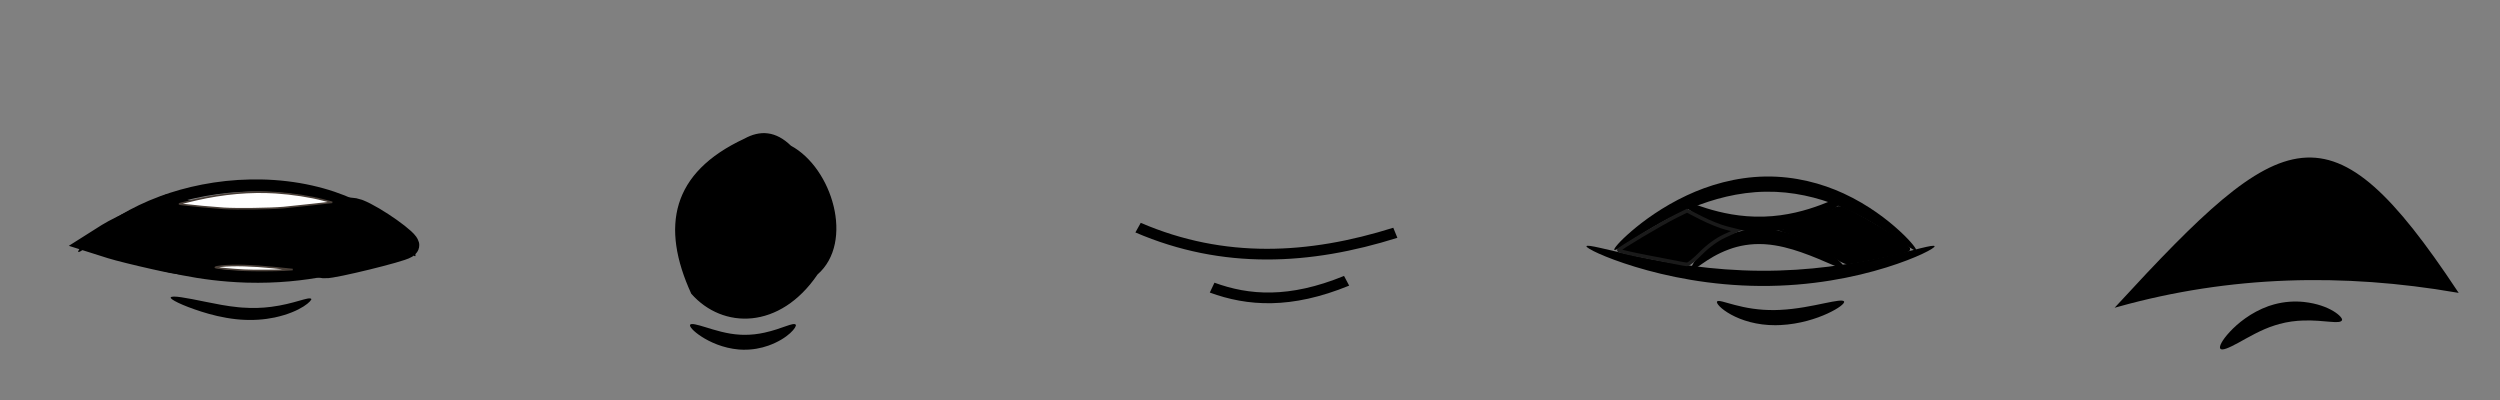 <?xml version="1.0" encoding="UTF-8" standalone="no"?>
<!-- Created with Inkscape (http://www.inkscape.org/) -->

<svg
   xmlns:dc="http://purl.org/dc/elements/1.1/"
   xmlns:cc="http://creativecommons.org/ns#"
   xmlns:rdf="http://www.w3.org/1999/02/22-rdf-syntax-ns#"
   xmlns:svg="http://www.w3.org/2000/svg"
   xmlns="http://www.w3.org/2000/svg"
   xmlns:sodipodi="http://sodipodi.sourceforge.net/DTD/sodipodi-0.dtd"
   xmlns:inkscape="http://www.inkscape.org/namespaces/inkscape"
   width="250"
   height="40"
   viewBox="0 0 250 40"
   id="svg6378"
   version="1.1"
   inkscape:version="0.91 r13725"
   inkscape:export-filename="/Users/Ben/Desktop/mouth_shapes.png"
   inkscape:export-xdpi="90"
   inkscape:export-ydpi="90"
   sodipodi:docname="mouth_shapes.svg">
  <rect x="0" y="0" width="250" height="40" fill="#808080" stroke="none"/>
  <defs
     id="defs6380">
    <inkscape:path-effect
       effect="skeletal"
       id="path-effect6048"
       is_visible="true"
       pattern="M 0,5 C 0,2.24 2.24,0 5,0 7.76,0 10,2.24 10,5 10,7.76 7.76,10 5,10 2.24,10 0,7.76 0,5 Z"
       copytype="single_stretched"
       prop_scale="1"
       scale_y_rel="false"
       spacing="0"
       normal_offset="0"
       tang_offset="0"
       prop_units="false"
       vertical_pattern="false"
       fuse_tolerance="0" />
    <inkscape:path-effect
       effect="skeletal"
       id="path-effect6044"
       is_visible="true"
       pattern="M 0,5 C 0,2.24 2.24,0 5,0 7.76,0 10,2.24 10,5 10,7.76 7.76,10 5,10 2.24,10 0,7.76 0,5 Z"
       copytype="single_stretched"
       prop_scale="1"
       scale_y_rel="false"
       spacing="0"
       normal_offset="0"
       tang_offset="0"
       prop_units="false"
       vertical_pattern="false"
       fuse_tolerance="0" />
    <inkscape:path-effect
       effect="skeletal"
       id="path-effect6040"
       is_visible="true"
       pattern="M 0,5 C 0,2.24 2.24,0 5,0 7.76,0 10,2.24 10,5 10,7.76 7.76,10 5,10 2.24,10 0,7.76 0,5 Z"
       copytype="single_stretched"
       prop_scale="1"
       scale_y_rel="false"
       spacing="0"
       normal_offset="0"
       tang_offset="0"
       prop_units="false"
       vertical_pattern="false"
       fuse_tolerance="0" />
    <inkscape:path-effect
       effect="skeletal"
       id="path-effect6036"
       is_visible="true"
       pattern="M 0,5 C 0,2.24 2.24,0 5,0 7.76,0 10,2.24 10,5 10,7.76 7.76,10 5,10 2.24,10 0,7.76 0,5 Z"
       copytype="single_stretched"
       prop_scale="1"
       scale_y_rel="false"
       spacing="0"
       normal_offset="0"
       tang_offset="0"
       prop_units="false"
       vertical_pattern="false"
       fuse_tolerance="0" />
    <inkscape:path-effect
       effect="skeletal"
       id="path-effect6032"
       is_visible="true"
       pattern="M 0,5 C 0,2.24 2.24,0 5,0 7.76,0 10,2.24 10,5 10,7.76 7.76,10 5,10 2.24,10 0,7.76 0,5 Z"
       copytype="single_stretched"
       prop_scale="1"
       scale_y_rel="false"
       spacing="0"
       normal_offset="0"
       tang_offset="0"
       prop_units="false"
       vertical_pattern="false"
       fuse_tolerance="0" />
    <inkscape:path-effect
       effect="skeletal"
       id="path-effect6325"
       is_visible="true"
       pattern="M 0,5 C 0,2.24 2.24,0 5,0 7.76,0 10,2.24 10,5 10,7.76 7.76,10 5,10 2.24,10 0,7.76 0,5 Z"
       copytype="single_stretched"
       prop_scale="1"
       scale_y_rel="false"
       spacing="0"
       normal_offset="0"
       tang_offset="0"
       prop_units="false"
       vertical_pattern="false"
       fuse_tolerance="0" />
    <inkscape:path-effect
       effect="skeletal"
       id="path-effect6247"
       is_visible="true"
       pattern="M 0,5 C 0,2.24 2.24,0 5,0 7.76,0 10,2.24 10,5 10,7.76 7.76,10 5,10 2.24,10 0,7.76 0,5 Z"
       copytype="single_stretched"
       prop_scale="1"
       scale_y_rel="false"
       spacing="0"
       normal_offset="0"
       tang_offset="0"
       prop_units="false"
       vertical_pattern="false"
       fuse_tolerance="0" />
    <inkscape:path-effect
       effect="skeletal"
       id="path-effect6251"
       is_visible="true"
       pattern="M 0,5 C 0,2.24 2.24,0 5,0 7.76,0 10,2.24 10,5 10,7.76 7.76,10 5,10 2.24,10 0,7.76 0,5 Z"
       copytype="single_stretched"
       prop_scale="1"
       scale_y_rel="false"
       spacing="0"
       normal_offset="0"
       tang_offset="0"
       prop_units="false"
       vertical_pattern="false"
       fuse_tolerance="0" />
    <inkscape:path-effect
       effect="skeletal"
       id="path-effect6255"
       is_visible="true"
       pattern="M 0,5 C 0,2.24 2.24,0 5,0 7.76,0 10,2.24 10,5 10,7.76 7.76,10 5,10 2.24,10 0,7.76 0,5 Z"
       copytype="single_stretched"
       prop_scale="1"
       scale_y_rel="false"
       spacing="0"
       normal_offset="0"
       tang_offset="0"
       prop_units="false"
       vertical_pattern="false"
       fuse_tolerance="0" />
    <inkscape:path-effect
       effect="skeletal"
       id="path-effect6259"
       is_visible="true"
       pattern="M 0,5 C 0,2.24 2.24,0 5,0 7.76,0 10,2.24 10,5 10,7.76 7.76,10 5,10 2.24,10 0,7.76 0,5 Z"
       copytype="single_stretched"
       prop_scale="1"
       scale_y_rel="false"
       spacing="0"
       normal_offset="0"
       tang_offset="0"
       prop_units="false"
       vertical_pattern="false"
       fuse_tolerance="0" />
    <inkscape:path-effect
       effect="skeletal"
       id="path-effect6263"
       is_visible="true"
       pattern="M 0,5 C 0,2.24 2.24,0 5,0 7.76,0 10,2.24 10,5 10,7.76 7.76,10 5,10 2.24,10 0,7.76 0,5 Z"
       copytype="single_stretched"
       prop_scale="1"
       scale_y_rel="false"
       spacing="0"
       normal_offset="0"
       tang_offset="0"
       prop_units="false"
       vertical_pattern="false"
       fuse_tolerance="0" />
    <inkscape:path-effect
       effect="skeletal"
       id="path-effect7080"
       is_visible="true"
       pattern="M 0,5 C 0,2.24 2.24,0 5,0 7.76,0 10,2.24 10,5 10,7.76 7.76,10 5,10 2.24,10 0,7.76 0,5 Z"
       copytype="single_stretched"
       prop_scale="1"
       scale_y_rel="false"
       spacing="0"
       normal_offset="0"
       tang_offset="0"
       prop_units="false"
       vertical_pattern="false"
       fuse_tolerance="0" />
  </defs>
  <sodipodi:namedview
     id="base"
     pagecolor="#ffffff"
     bordercolor="#666666"
     borderopacity="1.0"
     inkscape:pageopacity="0.0"
     inkscape:pageshadow="2"
     inkscape:zoom="5.6"
     inkscape:cx="126.04032"
     inkscape:cy="34.082341"
     inkscape:document-units="px"
     inkscape:current-layer="layer1"
     showgrid="true"
     units="px"
     inkscape:window-width="1920"
     inkscape:window-height="1031"
     inkscape:window-x="4"
     inkscape:window-y="7"
     inkscape:window-maximized="0">
    <inkscape:grid
       type="xygrid"
       id="grid7107" />
  </sodipodi:namedview>
  <g
     inkscape:label="Layer 1"
     inkscape:groupmode="layer"
     id="layer1"
     transform="translate(0,-1012.362)">
    <path
       style="display:inline;fill:#000000;fill-rule:evenodd;stroke:none;stroke-width:1px;stroke-linecap:butt;stroke-linejoin:miter;stroke-opacity:1"
       d="m 828.887,202.432 c -0.653,-0.506 2.462,-6.775 10.459,-15.864 7.901,-8.981 20.903,-20.888 39.352,-30.133 15.476,-7.752 34.446,-13.406 55.375,-13.908 2,-0.048 3.99,-0.048 5.97,-5e-4 22.354,0.529 42.025,7.166 57.237,16.716 15.693,9.887 25.491,22.279 30.889,31.272 5.496,9.157 6.846,15.118 6.179,15.44 -0.946,0.458 -3.86,-4.713 -10.258,-12.592 -6.3,-7.759 -16.407,-18.481 -31.191,-26.777 -14.368,-8.097 -32.515,-13.629 -53.083,-14.073 -1.825,-0.039 -3.661,-0.037 -5.507,0.006 -19.288,0.452 -37.013,5.335 -51.781,11.97 -17.585,7.896 -30.758,18.226 -39.434,25.827 -8.769,7.682 -13.334,12.793 -14.208,12.115 z"
       id="path6030"
       inkscape:path-effect="#path-effect6032"
       inkscape:original-d="m 828.88737,202.43174 c 58.68856,-75.61829 168.93784,-71.98834 205.46073,3.52219"
       inkscape:connector-curvature="0"
       transform="matrix(0.164,0,0,0.121,-128.106,1013.06)"
       sodipodi:nodetypes="cc" />
    <path
       style="display:inline;fill:#000000;fill-rule:evenodd;stroke:none;stroke-width:1px;stroke-linecap:butt;stroke-linejoin:miter;stroke-opacity:1"
       d="m 841.802,144.903 c 0.723,-1.364 10.788,3.2 27.537,8.891 16.73,5.684 40.095,12.364 66.668,13.441 0.321,0.013 0.643,0.026 0.965,0.038 16.93,0.621 32.422,-1.098 46.056,-4.018 29.794,-6.369 47.841,-17.378 49.101,-15.19 0.575,0.999 -15.848,15.23 -47.021,23.724 -14.165,3.853 -30.586,6.137 -48.503,5.478 -0.341,-0.013 -0.681,-0.026 -1.021,-0.041 -28.195,-1.245 -52.312,-9.328 -68.851,-16.88 -16.582,-7.572 -25.483,-14.401 -24.931,-15.442 z"
       id="path6034"
       inkscape:path-effect="#path-effect6036"
       inkscape:original-d="m 841.80205,144.90273 c 60.46608,32.04928 126.73972,39.76884 190.32655,3.16132"
       inkscape:connector-curvature="0"
       sodipodi:nodetypes="cc"
       transform="matrix(0.164,0,0,0.121,-128.878,1019.178)" />
    <path
       style="display:inline;fill:#000000;fill-rule:evenodd;stroke:none;stroke-width:1px;stroke-linecap:butt;stroke-linejoin:miter;stroke-opacity:1"
       d="m 889.939,189.517 c 0.732,-1.96 9.212,0.237 21.51,3.653 5.719,1.579 12.805,3.523 19.768,4.419 0.778,0.101 1.562,0.191 2.352,0.268 6.38,0.624 12.246,0.354 17.565,-0.592 14.228,-2.451 23.015,-8.7 24.512,-6.574 0.705,1.002 -5.908,10.608 -22.441,15.391 -6.164,1.75 -13.165,2.467 -20.615,1.732 -0.923,-0.091 -1.838,-0.203 -2.741,-0.335 -8.147,-1.195 -15.476,-3.786 -21.245,-6.29 -12.023,-5.198 -19.191,-10.262 -18.664,-11.672 z"
       id="path6038"
       inkscape:path-effect="#path-effect6040"
       inkscape:original-d="m 889.93857,189.51706 c 26.81838,10.01879 52.86143,24.30193 85.70648,1.17407"
       inkscape:connector-curvature="0"
       sodipodi:nodetypes="cc"
       transform="matrix(0.164,0,0,0.121,-128.878,1019.178)" />
    <path
       style="display:inline;fill:#000000;fill-rule:evenodd;stroke:none;stroke-width:1px;stroke-linecap:butt;stroke-linejoin:miter;stroke-opacity:1"
       d="m 888.765,113.203 c 0.5,-1.365 6.536,-0.187 16.061,1.138 9.915,1.379 22.261,2.669 37.155,2.062 0,0 0.113,-0.005 0.113,-0.005 14.558,-0.589 27.651,-2.789 37.302,-4.382 9.63,-1.59 15.75,-2.527 16.208,-1.162 0.417,1.244 -4.916,4.58 -14.413,8.007 -9.491,3.424 -23.09,6.864 -38.682,7.528 -0.04,0.002 -0.08,0.003 -0.121,0.005 -15.813,0.644 -29.372,-1.913 -39.188,-5.184 -9.663,-3.22 -14.879,-6.798 -14.436,-8.008 z"
       id="path6042"
       inkscape:path-effect="#path-effect6044"
       inkscape:original-d="m 888.76451,113.20307 c 35.6132,13.04867 71.22639,9.58938 106.83959,-2.34812"
       inkscape:connector-curvature="0"
       sodipodi:nodetypes="cc"
       transform="matrix(0.164,0,0,0.121,-128.878,1019.178)" />
    <path
       style="display:inline;fill:#000000;fill-rule:evenodd;stroke:none;stroke-width:1px;stroke-linecap:butt;stroke-linejoin:miter;stroke-opacity:1"
       d="m 898.157,167.21 c -0.765,-1.143 5.286,-9.241 19.99,-13.039 6.473,-1.647 13.738,-2.162 21.588,-1.394 0.203,0.02 0.406,0.041 0.608,0.062 11.67,1.238 23.114,4.88 29.771,7.246 7.219,2.565 11.635,4.634 11.402,5.951 -0.243,1.373 -5.17,1.745 -12.962,0.907 6.388,0.687 -32.288,-4.455 -29.224,-4.157 -0.182,-0.018 -0.365,-0.035 -0.548,-0.052 -7.112,-0.664 -13.235,-0.654 -18.935,0.087 -12.495,1.567 -20.461,6.226 -21.689,4.388 z"
       id="path6046"
       inkscape:path-effect="#path-effect6048"
       inkscape:original-d="m 898.157,167.2099 c 27.78612,-18.58215 55.57224,-6.08641 83.35836,-1.17406"
       inkscape:connector-curvature="0"
       sodipodi:nodetypes="cc"
       transform="matrix(0.164,0,0,0.121,-128.878,1019.178)" />
    <path
       style="display:inline;opacity:1;fill:none;fill-opacity:1;fill-rule:nonzero;stroke:none;stroke-width:8.185;stroke-linecap:round;stroke-linejoin:miter;stroke-miterlimit:4;stroke-dasharray:none;stroke-dashoffset:6.156;stroke-opacity:1"
       d="M 50.5,15.962 C 42.804,13.651 33.769,13.535 27.808,15.672 c -4.497,1.612 -5.016,1.595 -12.5,-0.416 C 11.014,14.102 6.155,12.643 4.512,12.013 L 1.523,10.868 4.012,8.963 C 5.38,7.915 9.137,5.643 12.359,3.912 l 5.859,-3.146 5.141,1.711 c 8.743,2.909 20.765,3.122 31.036,0.549 6.38,-1.598 9.471,-1.952 10.991,-1.257 3.931,1.798 12.818,9.427 11.963,10.27 -0.983,0.97 -18.016,6.018 -19.711,5.842 C 57.012,17.817 53.8,16.953 50.5,15.962 Z"
       id="path6107"
       inkscape:connector-curvature="0"
       transform="matrix(0.397,0,0,0.328,9.574,1032.985)" />
    <path
       style="display:inline;opacity:1;fill:none;fill-opacity:1;fill-rule:nonzero;stroke:none;stroke-width:8.185;stroke-linecap:round;stroke-linejoin:miter;stroke-miterlimit:4;stroke-dasharray:none;stroke-dashoffset:6.156;stroke-opacity:1"
       d="M 50.5,15.962 C 42.804,13.651 33.769,13.535 27.808,15.672 c -4.497,1.612 -5.016,1.595 -12.5,-0.416 C 11.014,14.102 6.155,12.643 4.512,12.013 L 1.523,10.868 4.012,8.963 C 5.38,7.915 9.137,5.643 12.359,3.912 l 5.859,-3.146 5.141,1.711 c 8.743,2.909 20.765,3.122 31.036,0.549 6.38,-1.598 9.471,-1.952 10.991,-1.257 3.931,1.798 12.818,9.427 11.963,10.27 -0.983,0.97 -18.016,6.018 -19.711,5.842 C 57.012,17.817 53.8,16.953 50.5,15.962 Z"
       id="path6109"
       inkscape:connector-curvature="0"
       transform="matrix(0.397,0,0,0.328,9.574,1032.985)" />
    <path
       style="display:inline;opacity:1;fill:#000000;fill-opacity:1;fill-rule:nonzero;stroke:#000000;stroke-width:8.185;stroke-linecap:round;stroke-linejoin:miter;stroke-miterlimit:4;stroke-dasharray:none;stroke-dashoffset:6.156;stroke-opacity:1"
       d="M 50.5,15.962 C 42.804,13.651 33.769,13.535 27.808,15.672 c -4.497,1.612 -5.016,1.595 -12.5,-0.416 C 11.014,14.102 6.155,12.643 4.512,12.013 L 1.523,10.868 4.012,8.963 C 5.38,7.915 9.137,5.643 12.359,3.912 l 5.859,-3.146 5.141,1.711 c 8.743,2.909 20.765,3.122 31.036,0.549 6.38,-1.598 9.471,-1.952 10.991,-1.257 3.931,1.798 12.818,9.427 11.963,10.27 -0.983,0.97 -18.016,6.018 -19.711,5.842 C 57.012,17.817 53.8,16.953 50.5,15.962 Z"
       id="path6113"
       inkscape:connector-curvature="0"
       transform="matrix(0.397,0,0,0.328,9.574,1032.985)" />
    <path
       style="display:inline;opacity:1;fill:#ffffff;fill-opacity:1;fill-rule:nonzero;stroke:#483e37;stroke-width:2;stroke-linecap:round;stroke-linejoin:miter;stroke-miterlimit:4;stroke-dasharray:none;stroke-dashoffset:6.156;stroke-opacity:1"
       d="M 47,20.98 C 36.274,20.155 14.655,17.741 5.5,16.345 1.702,15.765 1.626,15.687 4,14.789 5.375,14.268 12.125,12.291 19,10.394 46.564,2.789 74.122,-0.153 99.25,1.828 c 16.897,1.332 35.144,4.714 48.489,8.988 l 8.761,2.805 -20,2.711 c -11,1.491 -24.05,3.149 -29,3.684 C 94.218,21.452 60.187,21.995 47,20.98 Z"
       id="path6167"
       inkscape:connector-curvature="0"
       transform="matrix(0.099,0,0,0.082,17.723,1031.478)" />
    <path
       style="display:inline;opacity:1;fill:#ffffff;fill-opacity:1;fill-rule:nonzero;stroke:#483e37;stroke-width:2;stroke-linecap:round;stroke-linejoin:miter;stroke-miterlimit:4;stroke-dasharray:none;stroke-dashoffset:6.156;stroke-opacity:1"
       d="M 31.5,7.331 C 19.082,6.565 3.423,4.763 2.641,4.01 2.169,3.555 4.869,2.804 8.641,2.341 20.921,0.835 39.844,1.445 60.5,4.013 L 80.5,6.5 72,7.151 C 63.456,7.805 40.814,7.906 31.5,7.331 Z"
       id="path6169"
       inkscape:connector-curvature="0"
       transform="matrix(0.099,0,0,0.082,21.294,1038.783)" />
    <path
       transform="matrix(0.15,0,0,0.149,-111.5,1014.852)"
       style="display:inline;fill:#000000;fill-rule:evenodd;stroke:none;stroke-width:1px;stroke-linecap:butt;stroke-linejoin:miter;stroke-opacity:1"
       d="m 1203.413,201.258 c 0.698,-1.195 4.582,-0.125 10.545,1.72 5.731,1.773 14.1,4.501 22.697,4.934 0,0 0,0 0,0 0.724,0.044 1.456,0.074 2.193,0.089 5.086,0.104 9.882,-0.509 14.188,-1.468 11.731,-2.581 19.451,-7.267 20.82,-5.276 0.843,1.225 -4.791,9.137 -18.254,13.987 -4.946,1.768 -10.715,2.875 -16.954,2.751 -0.903,-0.018 -1.799,-0.061 -2.687,-0.129 0,0 0,0 0,0 -10.73,-0.918 -19.495,-5.101 -24.962,-8.672 -5.585,-3.649 -8.213,-6.864 -7.587,-7.937 z"
       id="path6323"
       inkscape:path-effect="#path-effect6325"
       inkscape:original-d="m 1203.413,201.25768 c 21.0249,12.28165 43.2152,18.73613 70.4437,0"
       inkscape:connector-curvature="0"
       sodipodi:nodetypes="cc" />
    <path
       transform="matrix(0.15,0,0,0.149,-111.5,1014.852)"
       style="display:inline;fill:#000000;fill-rule:evenodd;stroke:#000000;stroke-width:1px;stroke-linecap:butt;stroke-linejoin:miter;stroke-opacity:1"
       d="m 1239.809,76.807 c 10.175,-5.646 20.35,-5.293 30.526,4.696 27.395,14.829 42.147,64.224 17.611,85.706 -24.868,36.852 -62.565,36.647 -83.358,12.915 -20.251,-44.618 -13.335,-80.593 35.222,-103.317 z"
       id="path6327"
       inkscape:connector-curvature="0"
       sodipodi:nodetypes="ccccc" />
    <g
       style="display:inline"
       id="g6241"
       transform="translate(-201.075,723.808)">
      <path
         sodipodi:nodetypes="cc"
         inkscape:connector-curvature="0"
         id="path6218"
         d="m 482.539,466.596 c 51.659,25.271 103.317,21.987 154.976,3.522"
         style="fill:none;fill-rule:evenodd;stroke:#000000;stroke-width:7.327;stroke-linecap:butt;stroke-linejoin:miter;stroke-miterlimit:4;stroke-dasharray:none;stroke-opacity:1"
         transform="matrix(0.166,0,0,0.146,234.78,243.195)" />
      <path
         sodipodi:nodetypes="cc"
         inkscape:connector-curvature="0"
         id="path6220"
         d="m 527.154,507.688 c 21.709,9.023 46.838,11.207 81.01,-4.696"
         style="fill:none;fill-rule:evenodd;stroke:#000000;stroke-width:7.327;stroke-linecap:butt;stroke-linejoin:miter;stroke-miterlimit:4;stroke-dasharray:none;stroke-opacity:1"
         transform="matrix(0.166,0,0,0.146,234.78,243.195)" />
    </g>
    <g
       style="display:inline"
       id="g6312"
       transform="matrix(0.413,0,0,0.412,40.074,903.413)">
      <path
         sodipodi:nodetypes="cc"
         inkscape:connector-curvature="0"
         inkscape:original-d="m 855.89078,471.29181 c 78.27077,27.20315 156.54152,29.13809 234.81232,0"
         inkscape:path-effect="#path-effect6247"
         id="path6245"
         d="m 855.891,471.292 c 0.504,-1.451 13.415,2.27 34.5,6.666 21.359,4.453 50.039,9.271 82.937,9.462 0,0 0.06,3.8e-4 0.06,3.8e-4 33.107,0.204 61.444,-4.391 82.931,-9.003 21.032,-4.514 33.844,-8.577 34.384,-7.126 0.418,1.123 -11.549,7.577 -32.611,13.971 -21.353,6.482 -50.663,12.356 -84.764,12.157 0,0 -0.062,-3.7e-4 -0.062,-3.7e-4 -33.916,-0.222 -63.387,-6.299 -84.608,-12.605 -21.056,-6.257 -33.165,-12.378 -32.767,-13.523 z"
         style="fill:#000000;fill-rule:evenodd;stroke:none;stroke-width:1px;stroke-linecap:butt;stroke-linejoin:miter;stroke-opacity:1"
         transform="matrix(0.359,0,0,0.369,-20.166,150.299)" />
      <path
         sodipodi:nodetypes="cc"
         inkscape:connector-curvature="0"
         inkscape:original-d="m 943.94539,507.68771 c 23.65537,14.74039 52.66289,13.42435 85.70651,0"
         inkscape:path-effect="#path-effect6251"
         id="path6249"
         d="m 943.945,507.688 c 0.737,-1.182 5.062,0.443 11.937,2.214 7.137,1.838 16.219,3.57 27.338,3.361 0,0 1e-5,0 1e-5,0 1.021,-0.017 2.05,-0.049 3.089,-0.096 11.497,-0.516 22.277,-2.801 29.967,-4.352 7.809,-1.575 12.834,-2.459 13.375,-1.127 0.493,1.212 -3.586,4.456 -11.192,7.872 -7.549,3.39 -18.744,6.953 -31.683,7.581 -1.155,0.056 -2.302,0.088 -3.441,0.096 0,0 -10e-6,0 -10e-6,0 -12.543,0.064 -22.913,-3.224 -29.966,-7.007 -6.975,-3.742 -10.067,-7.51 -9.424,-8.541 z"
         style="fill:#000000;fill-rule:evenodd;stroke:none;stroke-width:1px;stroke-linecap:butt;stroke-linejoin:miter;stroke-opacity:1"
         transform="matrix(0.359,0,0,0.369,-20.166,150.299)" />
      <path
         sodipodi:nodetypes="cc"
         inkscape:connector-curvature="0"
         inkscape:original-d="m 874.67577,473.63993 c 66.92151,-55.19514 136.65633,-60.16973 203.57783,0.38957"
         inkscape:path-effect="#path-effect6255"
         id="path6253"
         d="m 874.676,473.64 c -0.558,-0.676 3.408,-5.419 11.61,-12.284 7.991,-6.689 20.821,-15.992 37.282,-23.514 14.725,-6.728 32.862,-12.054 52.813,-12.414 0.132,-0.002 0.264,-0.004 0.396,-0.006 19.761,-0.251 37.815,4.509 52.574,11.15 16.82,7.584 29.673,17.428 37.575,24.504 8.121,7.272 11.91,12.309 11.327,12.953 -0.705,0.779 -5.715,-2.901 -14.555,-8.795 -8.514,-5.677 -21.801,-14.188 -37.804,-20.49 -14.077,-5.554 -30.899,-9.583 -48.983,-9.324 -0.121,0.002 -0.242,0.004 -0.363,0.006 -18.272,0.281 -35.313,4.867 -49.503,10.531 -15.79,6.302 -29.136,14.343 -37.701,19.631 -8.904,5.497 -14.013,8.846 -14.668,8.052 z"
         style="fill:#000000;fill-rule:evenodd;stroke:none;stroke-width:1px;stroke-linecap:butt;stroke-linejoin:miter;stroke-opacity:1"
         transform="matrix(0.359,0,0,0.369,-20.166,150.299)" />
      <path
         sodipodi:nodetypes="cc"
         inkscape:connector-curvature="0"
         inkscape:original-d="m 920.46416,441.94563 c 33.26508,20.68109 76.37671,20.00797 109.64174,-3.13261"
         inkscape:path-effect="#path-effect6259"
         id="path6257"
         d="m 920.464,441.946 c 0.785,-1.263 6.676,1.428 16.334,4.352 9.875,2.989 22.957,5.915 38.362,5.517 0.145,-0.004 0.29,-0.008 0.436,-0.012 15.487,-0.452 28.514,-4.154 38.286,-7.711 9.571,-3.483 15.37,-6.505 16.224,-5.279 0.704,1.012 -3.683,6.204 -13.225,11.681 -9.614,5.518 -23.819,10.788 -40.988,11.304 -0.161,0.005 -0.322,0.009 -0.483,0.013 -17.068,0.411 -31.422,-4.025 -41.247,-8.983 -9.745,-4.918 -14.346,-9.84 -13.698,-10.882 z"
         style="fill:#000000;fill-rule:evenodd;stroke:none;stroke-width:1px;stroke-linecap:butt;stroke-linejoin:miter;stroke-opacity:1"
         transform="matrix(0.359,0,0,0.369,-20.166,150.299)" />
      <path
         sodipodi:nodetypes="cc"
         inkscape:connector-curvature="0"
         inkscape:original-d="m 926.33447,486.55461 c 30.86202,-32.58544 66.22281,-24.68201 103.31743,-1.17406"
         inkscape:path-effect="#path-effect6263"
         id="path6261"
         d="m 926.334,486.555 c -0.614,-0.581 4.451,-12.753 22.241,-21.281 7.648,-3.622 17.035,-5.82 27.323,-5.334 0.479,0.024 0.959,0.053 1.44,0.087 10.042,0.713 19.114,3.607 26.487,6.896 17.587,7.819 26.599,17.24 25.827,18.458 -1.284,2.026 -12.168,-4.453 -29.078,-10.174 -7.056,-2.376 -15.346,-4.638 -23.924,-5.21 -0.413,-0.028 -0.825,-0.051 -1.236,-0.071 -8.7,-0.436 -16.672,0.983 -23.426,3.438 -15.849,5.668 -23.655,15.084 -25.653,13.192 z"
         style="fill:#000000;fill-rule:evenodd;stroke:none;stroke-width:1px;stroke-linecap:butt;stroke-linejoin:miter;stroke-opacity:1"
         transform="matrix(0.359,0,0,0.369,-20.166,150.299)" />
      <path
         transform="matrix(0.505,0,0,0.505,293.873,315.041)"
         inkscape:connector-curvature="0"
         id="path6308"
         d="M 31.5,26.346 C 30.4,26.114 23.312,24.742 15.75,23.297 8.188,21.852 2.013,20.406 2.029,20.085 2.064,19.356 22.68,7.064 29.643,3.619 l 5.143,-2.545 6.857,3.51 c 3.771,1.93 9.105,4.08 11.852,4.777 l 4.996,1.267 -5.805,2.657 c -3.512,1.608 -7.936,4.841 -11.202,8.186 -2.969,3.041 -5.98,5.476 -6.691,5.412 C 34.082,26.82 32.6,26.578 31.5,26.346 Z"
         style="opacity:1;fill:#000000;fill-opacity:1;fill-rule:nonzero;stroke:#1a1a1a;stroke-width:1.737;stroke-linecap:round;stroke-linejoin:miter;stroke-miterlimit:4;stroke-dasharray:none;stroke-dashoffset:6.156;stroke-opacity:1" />
      <path
         transform="matrix(0.505,0,0,0.505,334.279,314.031)"
         inkscape:connector-curvature="0"
         id="path6310"
         d="M 25,24.347 C 20.035,20.431 11.661,15.976 5.52,13.984 L 1.541,12.693 7.52,11.028 C 13.638,9.324 20.47,6.169 25.101,2.907 c 2.584,-1.82 2.651,-1.806 10.254,2.082 4.209,2.153 11.981,6.718 17.272,10.145 8.277,5.362 9.327,6.339 7.526,7.005 -3.362,1.244 -25.972,5.866 -28.419,5.809 C 30.505,27.92 27.475,26.3 25,24.347 Z"
         style="opacity:1;fill:#000000;fill-opacity:1;fill-rule:nonzero;stroke:#000000;stroke-width:1.737;stroke-linecap:round;stroke-linejoin:miter;stroke-miterlimit:4;stroke-dasharray:none;stroke-dashoffset:6.156;stroke-opacity:1" />
    </g>
    <g
       id="g7103"
       transform="matrix(0.718,0,0,0.718,-353.541,300.868)">
      <path
         sodipodi:nodetypes="ccc"
         inkscape:connector-curvature="0"
         id="path7076"
         d="m 1453.488,173.08 c 55.572,-15.49 111.144,-16.589 166.717,-7.044 -62.556,-94.207 -84.582,-82.135 -166.717,7.044 z"
         style="fill:#000000;fill-rule:evenodd;stroke:#000000;stroke-width:1px;stroke-linecap:butt;stroke-linejoin:miter;stroke-opacity:1"
         transform="matrix(0.283,0,0,0.283,376.016,984.549)" />
      <path
         sodipodi:nodetypes="cc"
         inkscape:connector-curvature="0"
         inkscape:original-d="m 1503.9727,194.21331 c 15.52,-13.57423 32.0438,-25.14094 59.8771,-14.08874"
         inkscape:path-effect="#path-effect7080"
         id="path7078"
         d="m 1503.973,194.213 c -0.822,-0.94 0.775,-4.169 4.67,-8.353 3.784,-4.065 10.264,-9.494 19.064,-12.652 0,0 0,0 0,0 0.887,-0.307 1.792,-0.587 2.714,-0.836 5.161,-1.393 10.2,-1.666 14.719,-1.183 12.897,1.427 19.268,7.528 18.709,8.935 -0.896,2.256 -8.618,-0.166 -19.122,0.195 -3.671,0.112 -7.636,0.606 -11.7,1.705 -0.728,0.197 -1.444,0.409 -2.147,0.636 0,0 0,0 0,0 -6.818,2.095 -13.582,6.171 -18.017,8.587 -4.763,2.594 -7.995,3.991 -8.891,2.967 z"
         style="fill:#000000;fill-rule:evenodd;stroke:none;stroke-width:1px;stroke-linecap:butt;stroke-linejoin:miter;stroke-opacity:1"
         transform="matrix(0.283,0,0,0.283,376.016,984.549)" />
    </g>
  </g>
</svg>
